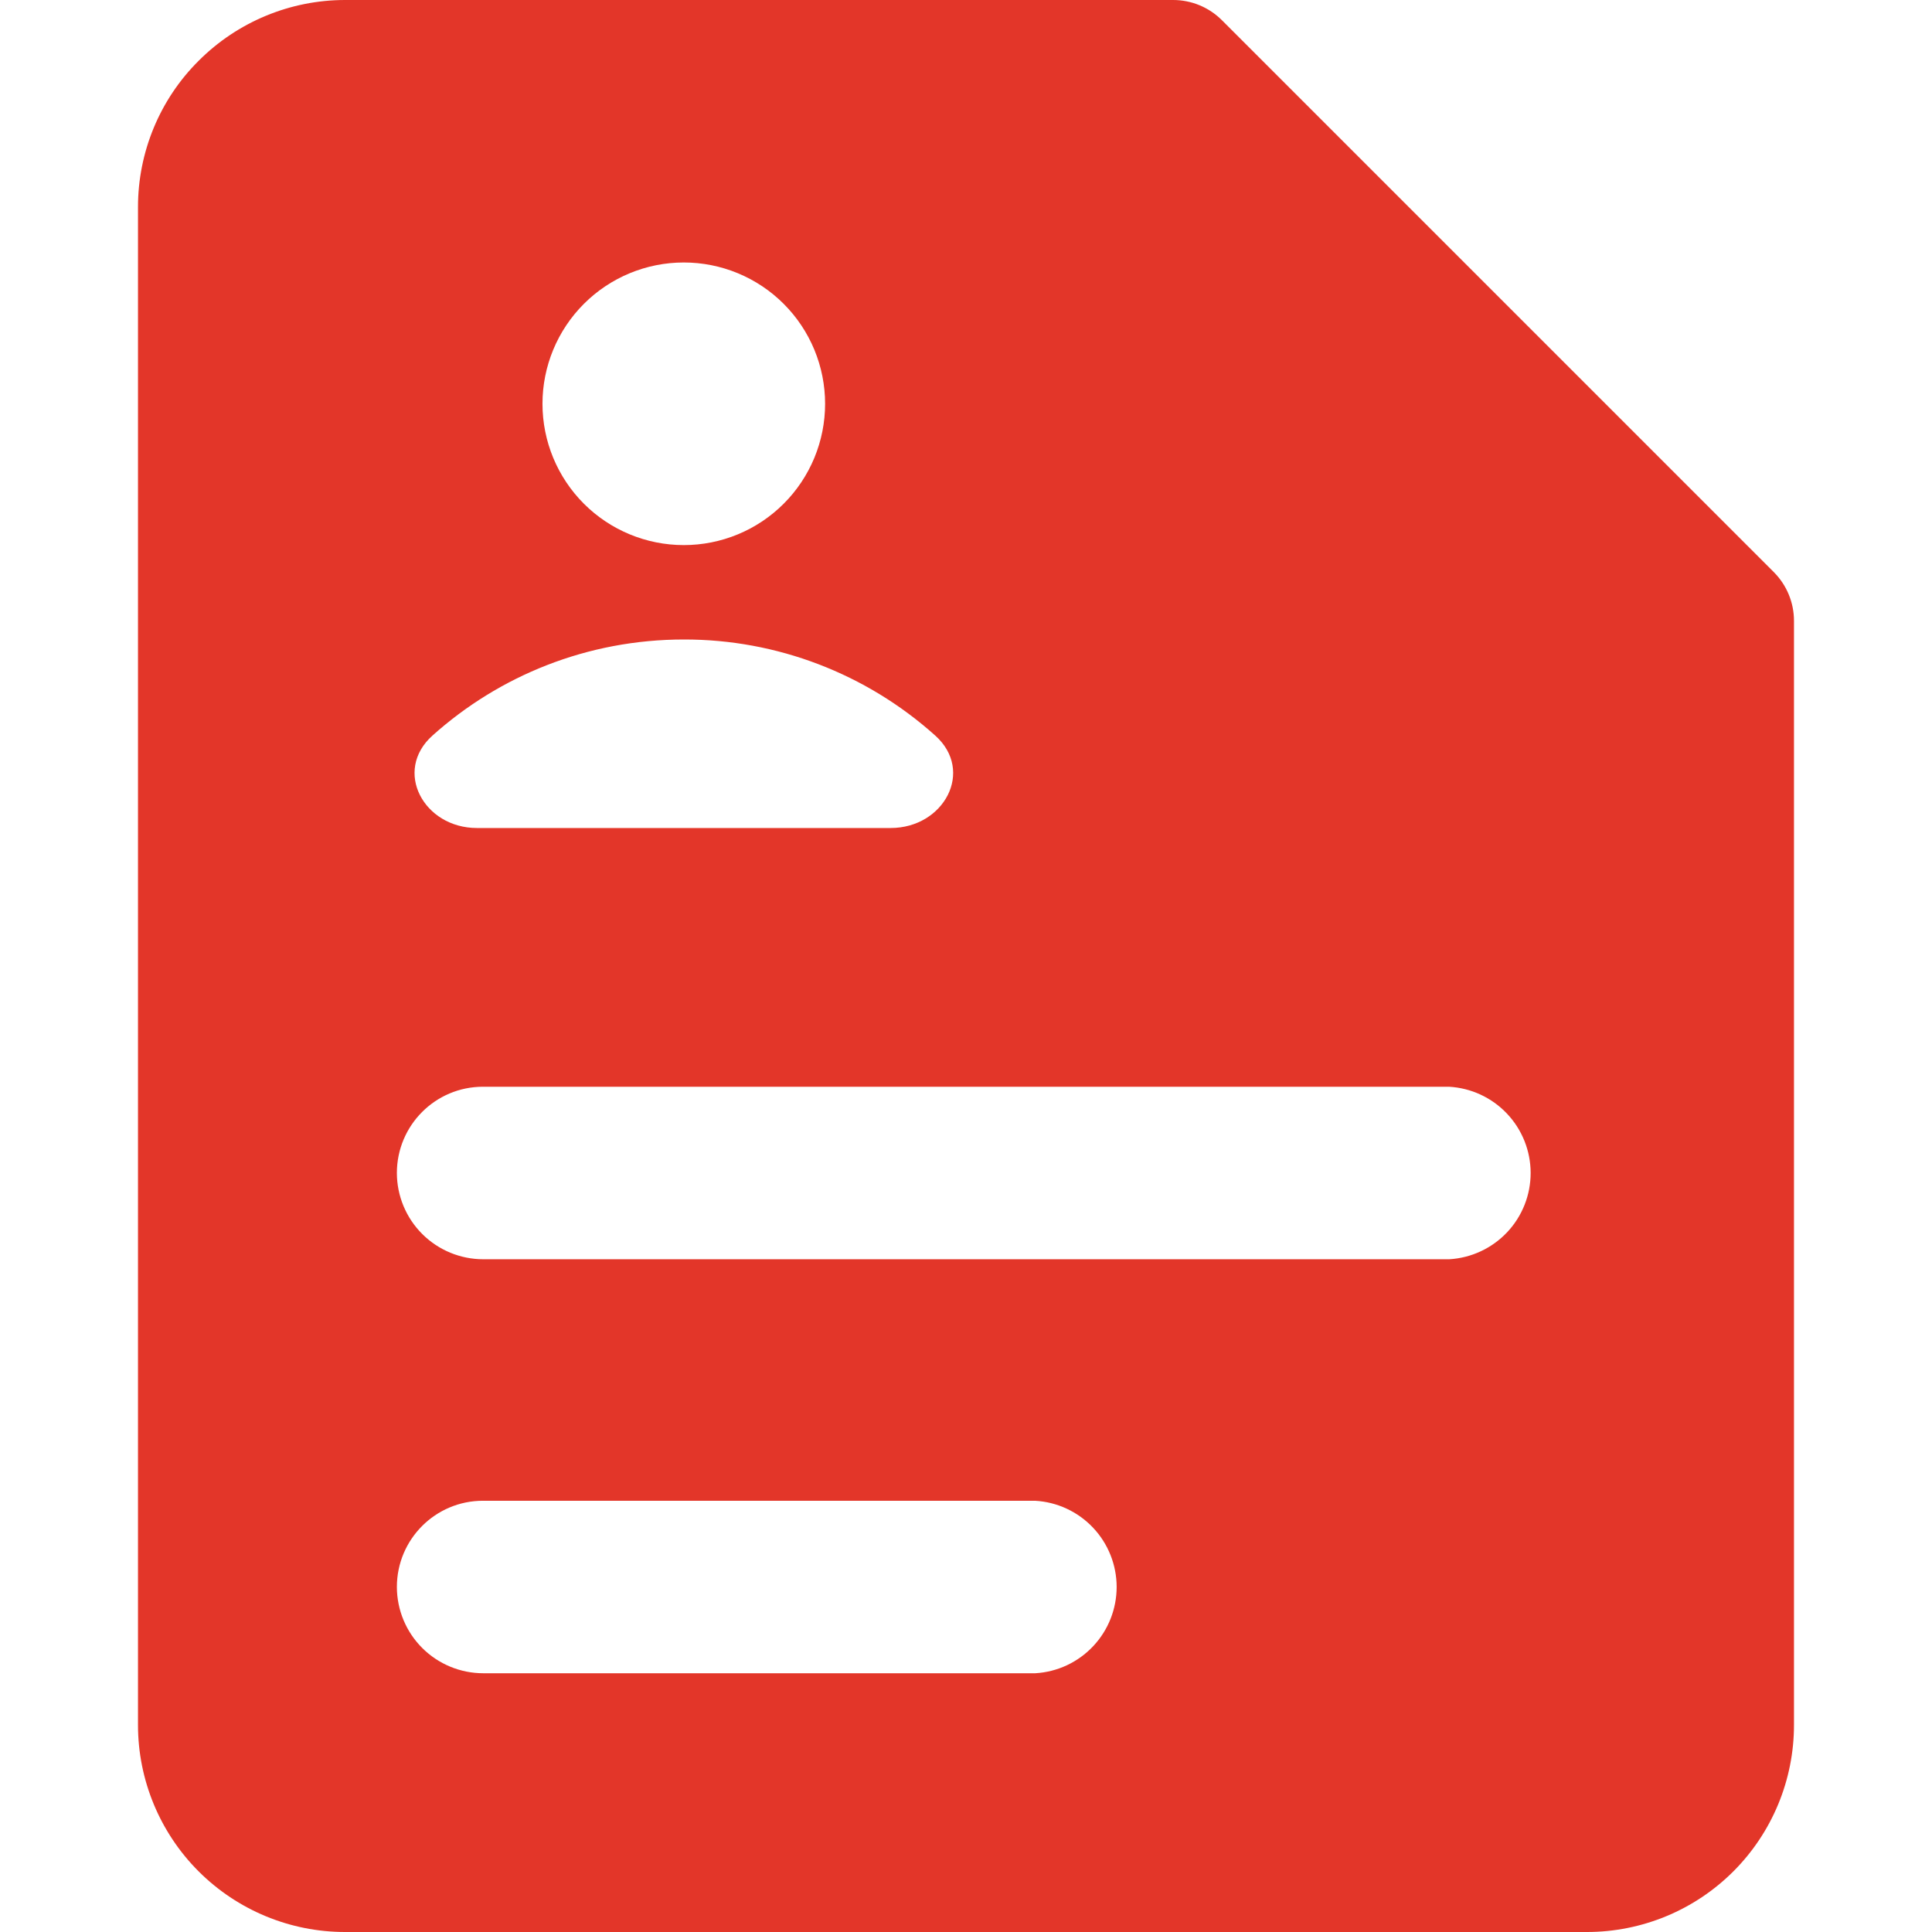 <svg width="85" height="85" viewBox="0 0 85 85" fill="none" xmlns="http://www.w3.org/2000/svg">
<g clip-path="url(#clip0_1129_1749)">
<path fill-rule="evenodd" clip-rule="evenodd" d="M8.743 2.671C10.449 0.963 12.764 0.002 15.178 4.84192e-06H51.607C52.006 -0.001 52.401 0.077 52.77 0.229C53.139 0.381 53.474 0.605 53.756 0.886L78.042 25.172C78.324 25.455 78.547 25.79 78.699 26.159C78.851 26.527 78.929 26.922 78.928 27.321V75.893C78.928 78.308 77.969 80.625 76.261 82.333C74.553 84.04 72.237 85 69.821 85H15.178C12.763 85 10.447 84.04 8.739 82.333C7.031 80.625 6.071 78.308 6.071 75.893V9.107C6.071 6.691 7.031 4.371 8.743 2.671ZM30.084 23.982C30.9 23.982 31.709 23.821 32.463 23.509C33.217 23.197 33.903 22.738 34.48 22.161C35.057 21.584 35.515 20.898 35.828 20.144C36.14 19.39 36.301 18.581 36.301 17.765C36.301 16.949 36.14 16.14 35.828 15.386C35.515 14.632 35.057 13.946 34.48 13.369C33.903 12.791 33.217 12.334 32.463 12.021C31.709 11.709 30.9 11.548 30.084 11.548C28.435 11.548 26.854 12.203 25.688 13.369C24.522 14.535 23.867 16.116 23.867 17.765C23.867 19.414 24.522 20.995 25.688 22.161C26.854 23.327 28.435 23.982 30.084 23.982ZM17.461 51.607C17.461 49.513 19.155 47.812 21.25 47.812H63.75C64.719 47.866 65.632 48.288 66.299 48.993C66.967 49.697 67.34 50.631 67.342 51.601C67.344 52.572 66.974 53.507 66.308 54.214C65.642 54.92 64.731 55.345 63.762 55.402H21.262C20.255 55.402 19.289 55.002 18.577 54.291C17.864 53.579 17.463 52.614 17.461 51.607ZM17.461 69.821C17.461 67.727 19.155 66.027 21.25 66.027H45.536C46.505 66.08 47.417 66.502 48.085 67.207C48.753 67.911 49.126 68.845 49.128 69.816C49.129 70.787 48.759 71.721 48.093 72.428C47.428 73.135 46.517 73.56 45.548 73.616H21.262C20.255 73.616 19.289 73.216 18.577 72.505C17.864 71.794 17.463 70.828 17.461 69.821ZM30.09 28.135C25.84 28.135 21.96 29.732 19.028 32.361C17.285 33.921 18.645 36.429 20.983 36.429H39.185C41.528 36.429 42.888 33.921 41.146 32.361C38.107 29.634 34.173 28.128 30.09 28.135Z" fill="#E33629"/>
</g>
<defs>
<clipPath id="clip0_1129_1749">
<rect width="85" height="85" fill="white"/>
</clipPath>
</defs>
</svg>

